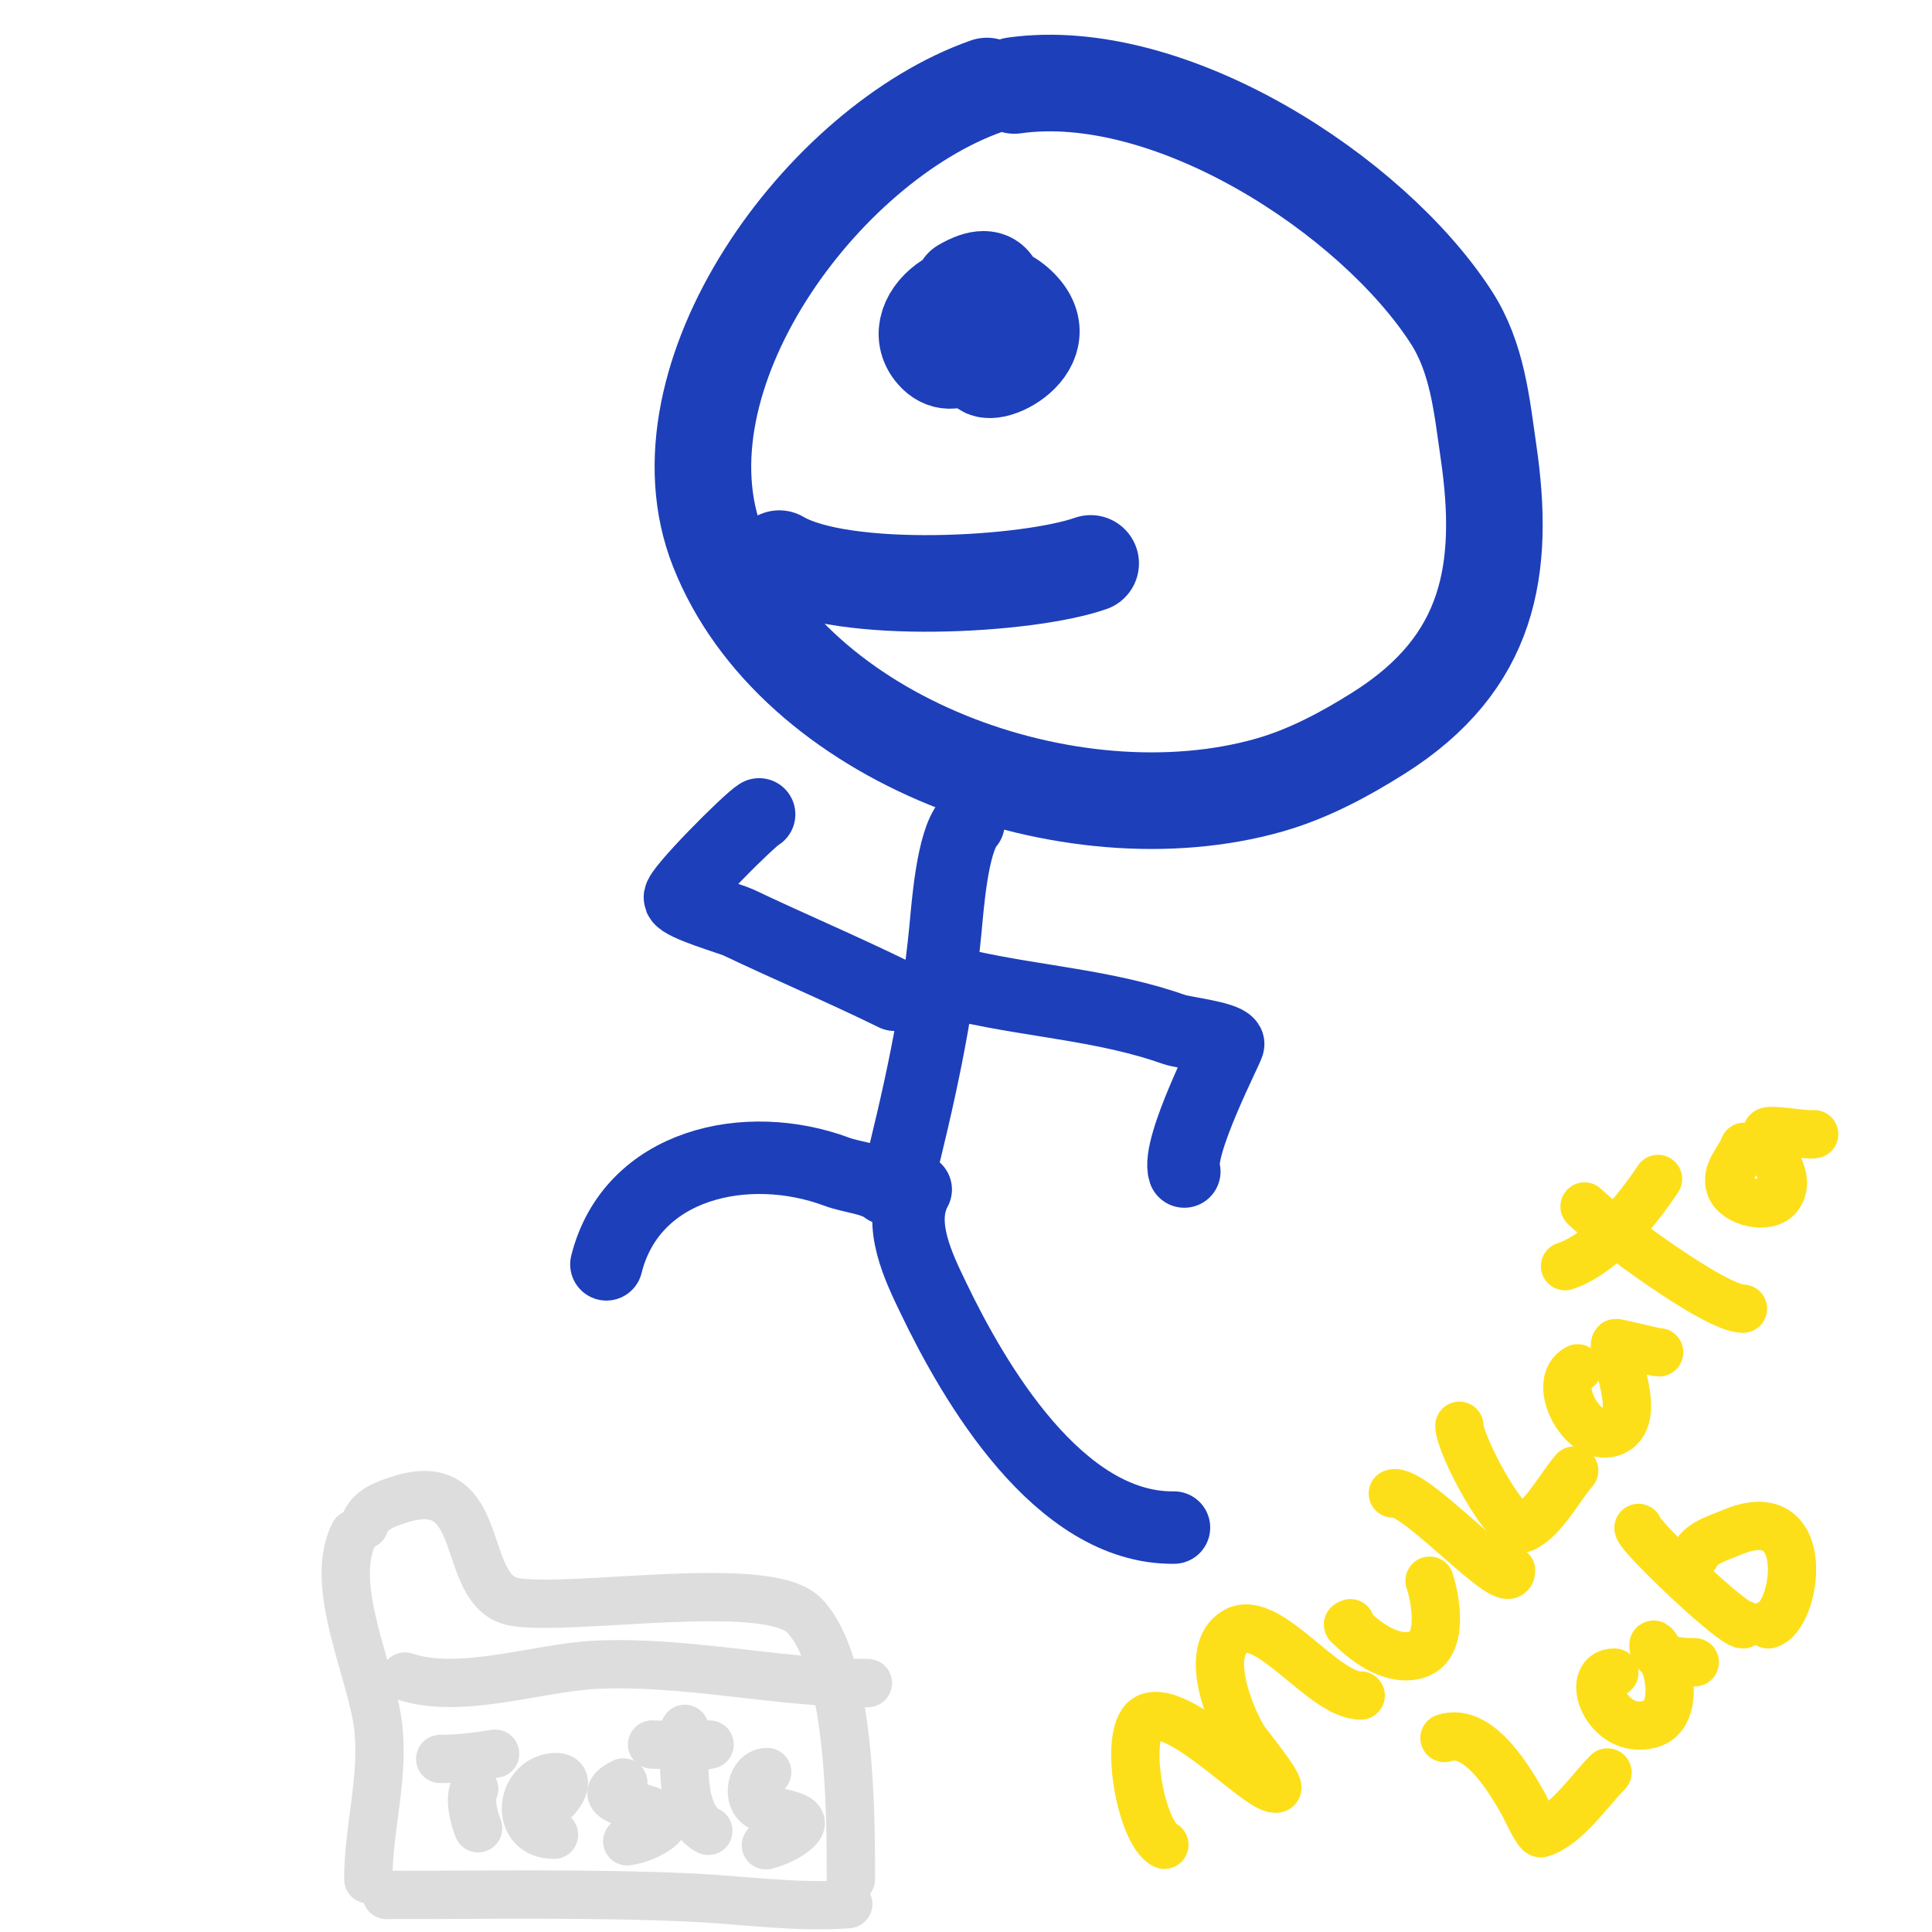 <?xml version="1.0" encoding="UTF-8" standalone="no"?>
<!DOCTYPE svg PUBLIC "-//W3C//DTD SVG 1.1//EN" "http://www.w3.org/Graphics/SVG/1.1/DTD/svg11.dtd">
<!-- Created with Vectornator (http://vectornator.io/) -->
<svg stroke-miterlimit="10" style="fill-rule:nonzero;clip-rule:evenodd;stroke-linecap:round;stroke-linejoin:round;" version="1.1" viewBox="0 0 40 40" xml:space="preserve" xmlns="http://www.w3.org/2000/svg" xmlns:xlink="http://www.w3.org/1999/xlink">
<defs/>
<g id="Layer-1">
<path d="M20.432 1.781C17.013 2.981 13.48 7.822 14.859 11.349C16.416 15.332 22.163 17.424 26.279 16.254C27.088 16.024 27.845 15.617 28.543 15.177C30.847 13.726 31.174 11.789 30.817 9.345C30.678 8.389 30.59 7.404 30.039 6.557C28.394 4.026 24.222 1.317 21.001 1.769" fill="none" fill-rule="evenodd" opacity="1" stroke="#1d3fba" stroke-linecap="round" stroke-linejoin="round" stroke-width="2"/>
<path d="M19.932 5.937C21.417 5.07 20.135 8.198 19.345 7.298C18.71 6.575 20.188 5.474 21.087 6.337C22.008 7.222 20.228 7.997 20.352 7.501" fill="none" fill-rule="evenodd" opacity="1" stroke="#1d3fba" stroke-linecap="round" stroke-linejoin="round" stroke-width="2"/>
<path d="M16.134 11.566C17.454 12.342 21.278 12.123 22.581 11.665" fill="none" fill-rule="evenodd" opacity="1" stroke="#1d3fba" stroke-linecap="round" stroke-linejoin="round" stroke-width="2"/>
<path d="M20.052 17.044C19.716 17.424 19.621 18.758 19.574 19.245C19.398 21.064 19.02 22.732 18.576 24.502" fill="none" fill-rule="evenodd" opacity="1" stroke="#1d3fba" stroke-linecap="round" stroke-linejoin="round" stroke-width="1.5"/>
<path d="M15.717 16.861C15.494 16.991 14.029 18.467 14.077 18.591C14.136 18.741 15.133 19.026 15.28 19.095C16.356 19.606 17.453 20.07 18.522 20.595" fill="none" fill-rule="evenodd" opacity="1" stroke="#1d3fba" stroke-linecap="round" stroke-linejoin="round" stroke-width="1.5"/>
<path d="M20.018 20.419C21.455 20.742 22.915 20.82 24.321 21.318C24.48 21.374 25.338 21.475 25.428 21.614C25.448 21.644 24.349 23.745 24.52 24.255" fill="none" fill-rule="evenodd" opacity="1" stroke="#1d3fba" stroke-linecap="round" stroke-linejoin="round" stroke-width="1.5"/>
<path d="M12.555 26.177C13.079 24.085 15.467 23.566 17.326 24.26C17.641 24.378 18.087 24.399 18.348 24.607" fill="none" fill-rule="evenodd" opacity="1" stroke="#1d3fba" stroke-linecap="round" stroke-linejoin="round" stroke-width="1.5"/>
<path d="M18.959 24.628C18.572 25.336 19.022 26.243 19.331 26.885C20.154 28.597 21.911 31.654 24.306 31.627" fill="none" fill-rule="evenodd" opacity="1" stroke="#1d3fba" stroke-linecap="round" stroke-linejoin="round" stroke-width="1.5"/>
<path d="M7.327 31.759C6.775 32.863 7.745 34.693 7.841 35.848C7.929 36.902 7.625 37.878 7.625 38.908" fill="none" fill-rule="evenodd" opacity="1" stroke="#dddddd" stroke-linecap="round" stroke-linejoin="round" stroke-width="1"/>
<path d="M7.543 31.57C7.649 31.252 7.968 31.148 8.247 31.055C10.15 30.421 9.472 32.97 10.657 33.167C11.851 33.366 15.871 32.668 16.642 33.438C17.621 34.418 17.617 37.574 17.617 38.908" fill="none" fill-rule="evenodd" opacity="1" stroke="#dddddd" stroke-linecap="round" stroke-linejoin="round" stroke-width="1"/>
<path d="M8.004 39.233C10.095 39.233 12.223 39.192 14.313 39.287C15.385 39.336 16.493 39.505 17.562 39.423" fill="none" fill-rule="evenodd" opacity="1" stroke="#dddddd" stroke-linecap="round" stroke-linejoin="round" stroke-width="1"/>
<path d="M8.383 34.711C9.538 35.096 11.156 34.521 12.336 34.467C14.24 34.381 16.069 34.846 17.969 34.846" fill="none" fill-rule="evenodd" opacity="1" stroke="#dddddd" stroke-linecap="round" stroke-linejoin="round" stroke-width="1"/>
<path d="M9.114 36.417C9.487 36.417 9.884 36.37 10.251 36.309" fill="none" fill-rule="evenodd" opacity="1" stroke="#dddddd" stroke-linecap="round" stroke-linejoin="round" stroke-width="1"/>
<path d="M9.818 37.04C9.712 37.251 9.813 37.635 9.899 37.852" fill="none" fill-rule="evenodd" opacity="1" stroke="#dddddd" stroke-linecap="round" stroke-linejoin="round" stroke-width="1"/>
<path d="M10.955 37.554C11.398 37.554 12.021 36.724 11.443 36.796C10.755 36.882 10.646 37.987 11.47 37.987" fill="none" fill-rule="evenodd" opacity="1" stroke="#dddddd" stroke-linecap="round" stroke-linejoin="round" stroke-width="1"/>
<path d="M12.905 36.904C11.841 37.437 14.658 37.368 13.419 37.987C13.276 38.059 13.145 38.096 12.986 38.123" fill="none" fill-rule="evenodd" opacity="1" stroke="#dddddd" stroke-linecap="round" stroke-linejoin="round" stroke-width="1"/>
<path d="M13.501 36.119C13.887 36.119 14.313 36.214 14.692 36.119" fill="none" fill-rule="evenodd" opacity="1" stroke="#dddddd" stroke-linecap="round" stroke-linejoin="round" stroke-width="1"/>
<path d="M14.178 35.794C14.178 36.341 14.039 37.593 14.665 37.906" fill="none" fill-rule="evenodd" opacity="1" stroke="#dddddd" stroke-linecap="round" stroke-linejoin="round" stroke-width="1"/>
<path d="M15.884 36.688C15.556 36.688 15.449 37.228 15.721 37.392C16.028 37.576 17.056 37.553 16.317 38.014C16.183 38.098 16.009 38.166 15.857 38.204" fill="none" fill-rule="evenodd" opacity="1" stroke="#dddddd" stroke-linecap="round" stroke-linejoin="round" stroke-width="1"/>
<path d="M24.107 38.194C23.603 37.942 23.229 35.774 23.774 35.556C24.463 35.28 26.115 37.137 26.436 37.029C26.545 36.993 25.814 36.098 25.771 36.031C25.482 35.587 24.888 34.169 25.581 33.773C26.256 33.387 27.393 35.104 28.172 35.104" fill="none" fill-rule="evenodd" opacity="1" stroke="#fddf19" stroke-linecap="round" stroke-linejoin="round" stroke-width="1"/>
<path d="M27.958 33.607C27.88 33.646 27.898 33.618 27.981 33.702C28.307 34.028 28.868 34.422 29.36 34.249C29.903 34.057 29.718 33.088 29.598 32.727" fill="none" fill-rule="evenodd" opacity="1" stroke="#fddf19" stroke-linecap="round" stroke-linejoin="round" stroke-width="1"/>
<path d="M28.837 30.921C29.267 30.778 31.285 33.086 31.285 32.514" fill="none" fill-rule="evenodd" opacity="1" stroke="#fddf19" stroke-linecap="round" stroke-linejoin="round" stroke-width="1"/>
<path d="M30.215 29.519C30.215 29.905 31.207 31.785 31.547 31.634C31.95 31.455 32.307 30.771 32.592 30.446" fill="none" fill-rule="evenodd" opacity="1" stroke="#fddf19" stroke-linecap="round" stroke-linejoin="round" stroke-width="1"/>
<path d="M32.664 28.33C32.107 28.609 32.746 29.848 33.353 29.661C34.107 29.429 33.319 27.936 33.448 27.808C33.467 27.788 34.245 27.998 34.351 27.998" fill="none" fill-rule="evenodd" opacity="1" stroke="#fddf19" stroke-linecap="round" stroke-linejoin="round" stroke-width="1"/>
<path d="M32.402 26.215C33.169 25.959 33.887 25.07 34.327 24.409" fill="none" fill-rule="evenodd" opacity="1" stroke="#fddf19" stroke-linecap="round" stroke-linejoin="round" stroke-width="1"/>
<path d="M32.806 24.979C33.202 25.375 35.497 27.095 36.086 27.095" fill="none" fill-rule="evenodd" opacity="1" stroke="#fddf19" stroke-linecap="round" stroke-linejoin="round" stroke-width="1"/>
<path d="M36.11 23.743C36.025 23.998 35.708 24.263 35.825 24.575C35.946 24.899 36.609 25.051 36.823 24.765C37.165 24.309 36.413 23.721 36.585 23.434C36.628 23.363 37.427 23.515 37.56 23.482" fill="none" fill-rule="evenodd" opacity="1" stroke="#fddf19" stroke-linecap="round" stroke-linejoin="round" stroke-width="1"/>
<path d="M29.907 35.984C30.625 35.744 31.279 36.887 31.547 37.362C31.57 37.404 31.834 37.976 31.903 37.956C32.411 37.811 32.925 37.053 33.282 36.697" fill="none" fill-rule="evenodd" opacity="1" stroke="#fddf19" stroke-linecap="round" stroke-linejoin="round" stroke-width="1"/>
<path d="M33.424 34.629C32.79 34.629 33.265 35.937 34.161 35.698C34.619 35.576 34.611 34.962 34.517 34.605C34.47 34.426 34.394 34.287 34.304 34.13C34.287 34.1 34.232 34.025 34.232 34.058C34.232 34.403 34.882 34.415 35.088 34.415" fill="none" fill-rule="evenodd" opacity="1" stroke="#fddf19" stroke-linecap="round" stroke-linejoin="round" stroke-width="1"/>
<path d="M33.923 31.634C33.923 31.791 35.851 33.631 36.086 33.631" fill="none" fill-rule="evenodd" opacity="1" stroke="#fddf19" stroke-linecap="round" stroke-linejoin="round" stroke-width="1"/>
<path d="M35.112 32.181C35.188 31.951 35.647 31.816 35.849 31.729C37.572 30.991 37.198 33.483 36.609 33.631" fill="none" fill-rule="evenodd" opacity="1" stroke="#fddf19" stroke-linecap="round" stroke-linejoin="round" stroke-width="1"/>
</g>
</svg>
